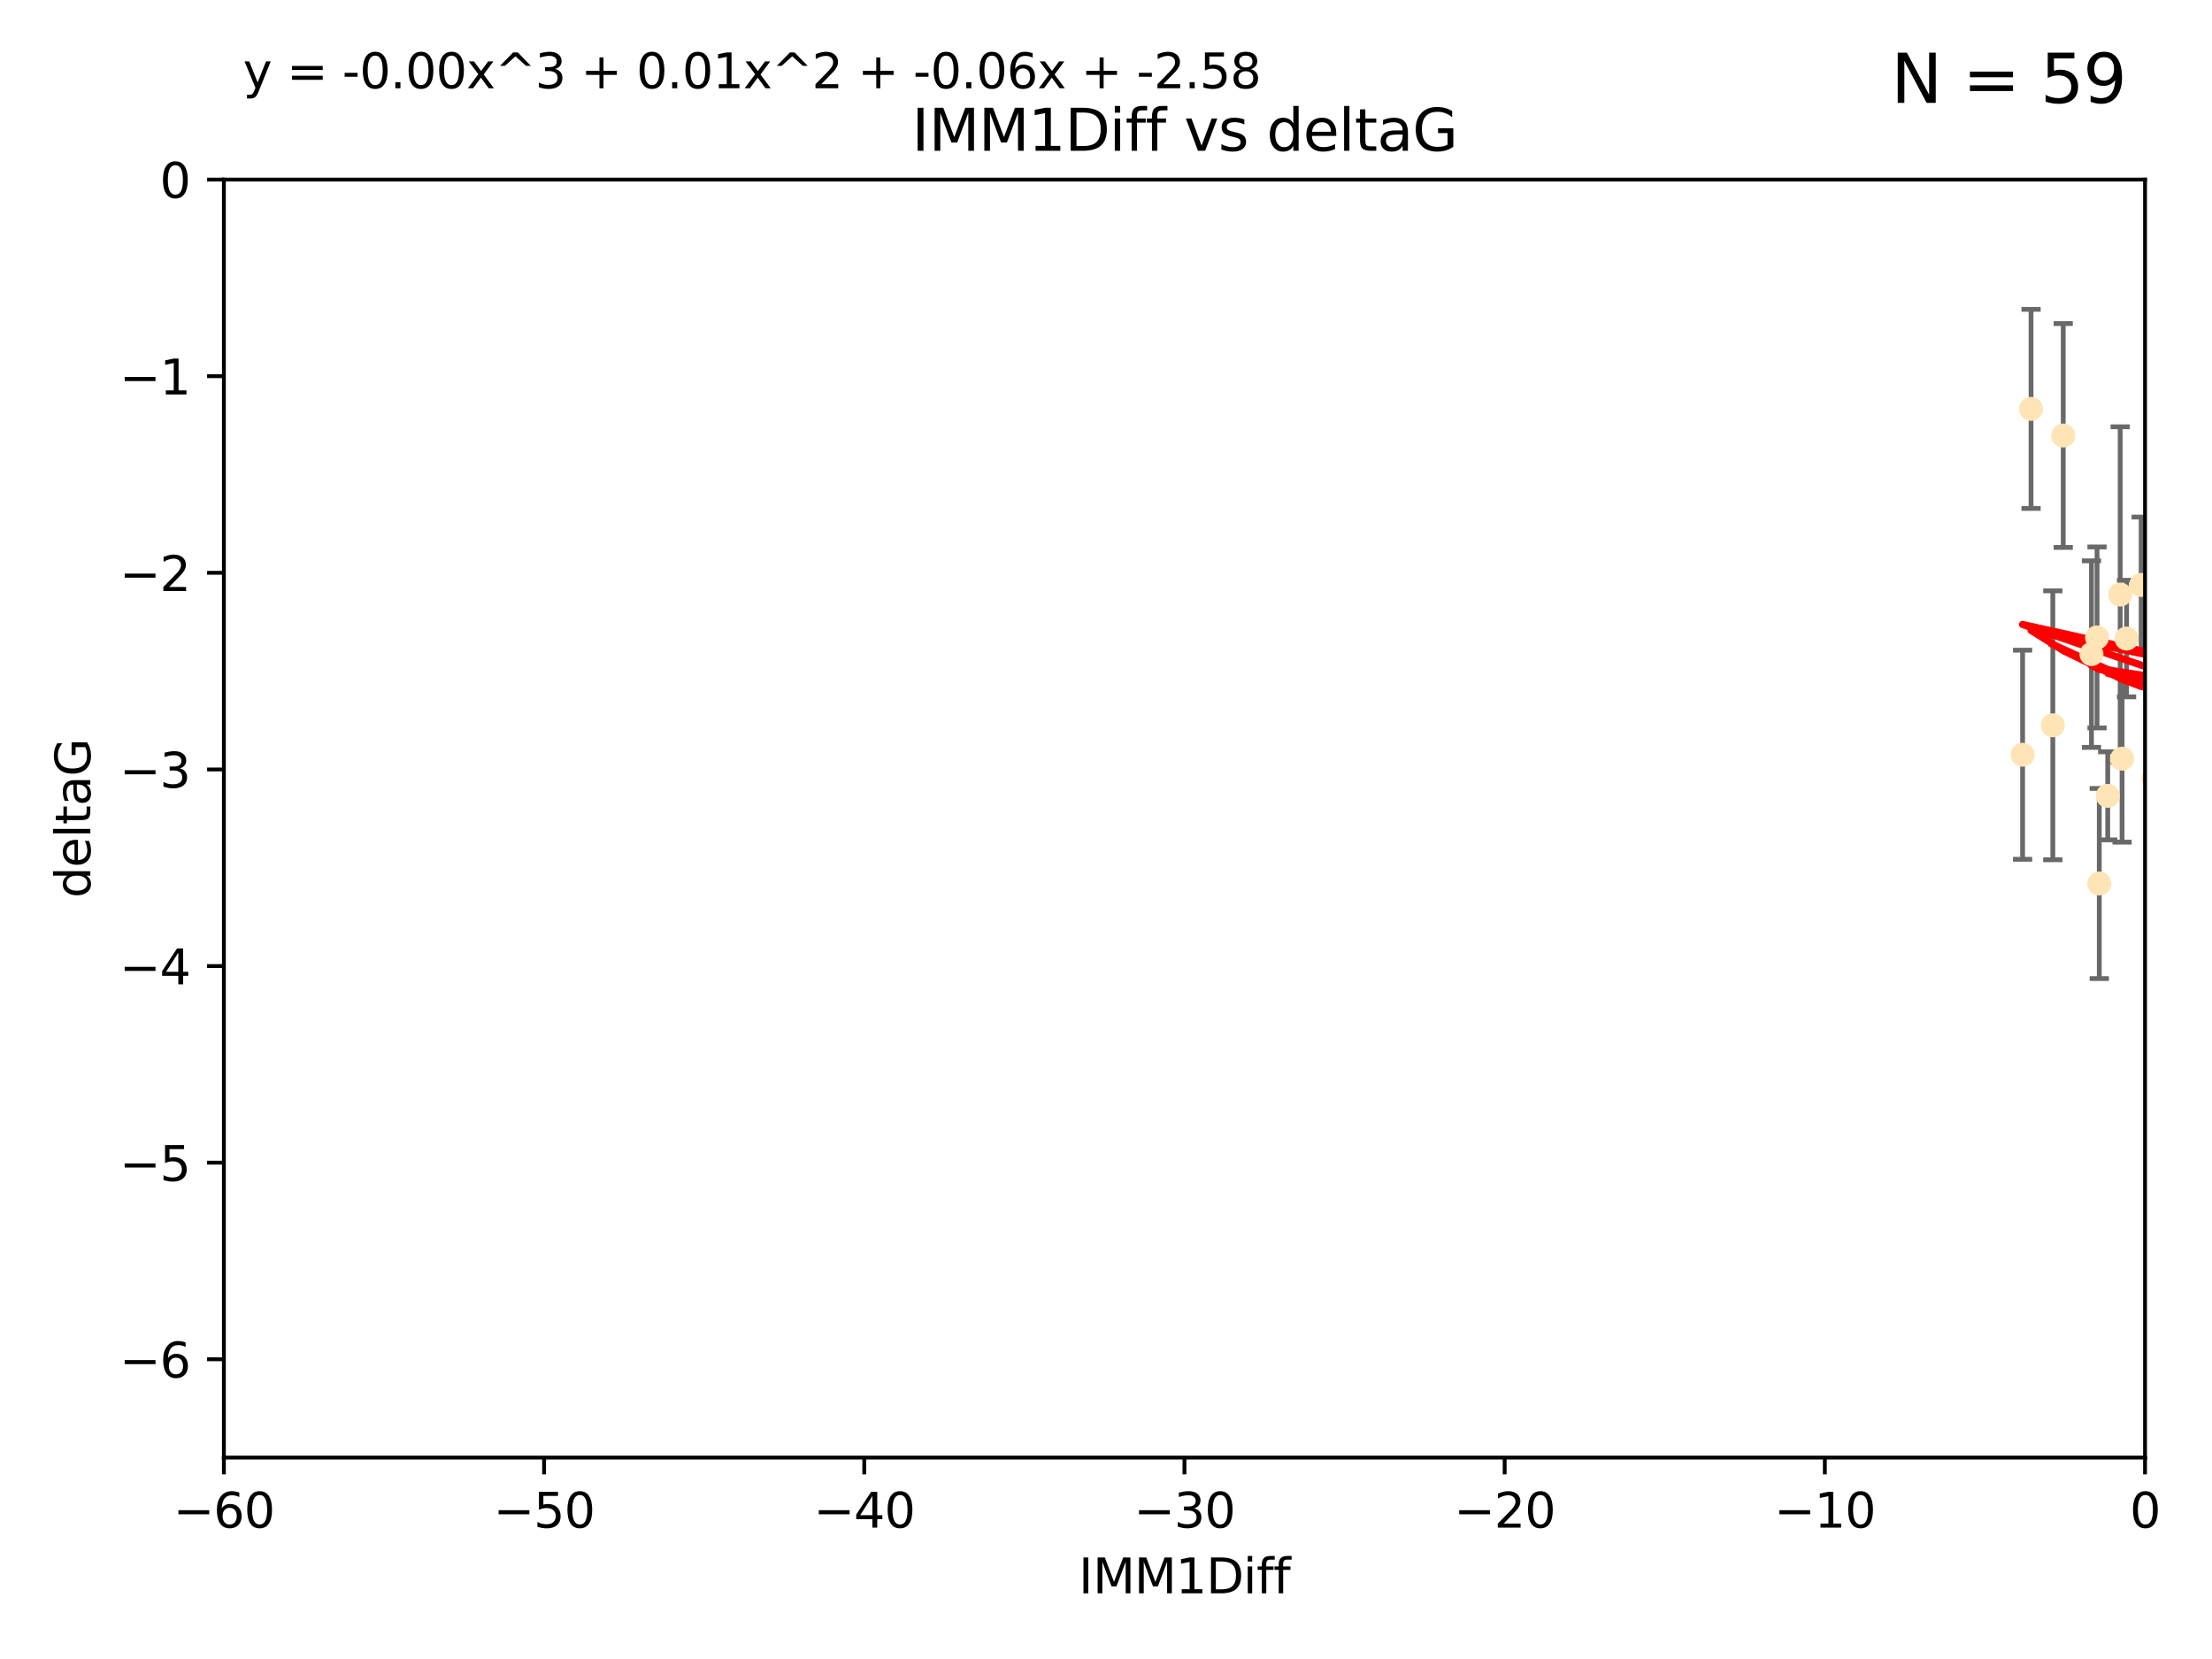 <?xml version="1.0" encoding="utf-8" standalone="no"?>
<!DOCTYPE svg PUBLIC "-//W3C//DTD SVG 1.1//EN"
  "http://www.w3.org/Graphics/SVG/1.1/DTD/svg11.dtd">
<svg xmlns:xlink="http://www.w3.org/1999/xlink" width="460.8pt" height="345.6pt" viewBox="0 0 460.8 345.6" xmlns="http://www.w3.org/2000/svg" version="1.1">
 <defs>
  <style type="text/css">*{stroke-linejoin: round; stroke-linecap: butt}</style>
 </defs>
 <g id="figure_1">
  <g id="patch_1">
   <path d="M 0 345.6 
L 460.8 345.6 
L 460.8 0 
L 0 0 
z
" style="fill: #ffffff"/>
  </g>
  <g id="axes_1">
   <g id="patch_2">
    <path d="M 46.64 303.64 
L 446.85 303.64 
L 446.85 37.411 
L 46.64 37.411 
z
" style="fill: #ffffff"/>
   </g>
   <g id="PathCollection_1">
    <defs>
     <path id="m95fdd31103" d="M 0 1.118 
C 0.297 1.118 0.581 1 0.791 0.791 
C 1 0.581 1.118 0.297 1.118 0 
C 1.118 -0.297 1 -0.581 0.791 -0.791 
C 0.581 -1 0.297 -1.118 0 -1.118 
C -0.297 -1.118 -0.581 -1 -0.791 -0.791 
C -1 -0.581 -1.118 -0.297 -1.118 0 
C -1.118 0.297 -1 0.581 -0.791 0.791 
C -0.581 1 -0.297 1.118 0 1.118 
z
" style="stroke: #ffe4b5"/>
    </defs>
    <g clip-path="url(#pd2dc579713)">
     <use xlink:href="#m95fdd31103" x="427.64" y="151.093" style="fill: #ffe4b5; stroke: #ffe4b5"/>
     <use xlink:href="#m95fdd31103" x="448.611" y="162.096" style="fill: #ffe4b5; stroke: #ffe4b5"/>
     <use xlink:href="#m95fdd31103" x="473.417" y="149.269" style="fill: #ffe4b5; stroke: #ffe4b5"/>
     <use xlink:href="#m95fdd31103" x="456.075" y="139.451" style="fill: #ffe4b5; stroke: #ffe4b5"/>
     <use xlink:href="#m95fdd31103" x="453.307" y="163.605" style="fill: #ffe4b5; stroke: #ffe4b5"/>
     <use xlink:href="#m95fdd31103" x="480.368" y="144.895" style="fill: #ffe4b5; stroke: #ffe4b5"/>
     <use xlink:href="#m95fdd31103" x="437.318" y="184.051" style="fill: #ffe4b5; stroke: #ffe4b5"/>
     <use xlink:href="#m95fdd31103" x="436.851" y="132.789" style="fill: #ffe4b5; stroke: #ffe4b5"/>
     <use xlink:href="#m95fdd31103" x="495.335" y="173.104" style="fill: #ffe4b5; stroke: #ffe4b5"/>
     <use xlink:href="#m95fdd31103" x="514.279" y="147.394" style="fill: #ffe4b5; stroke: #ffe4b5"/>
     <use xlink:href="#m95fdd31103" x="439.079" y="165.786" style="fill: #ffe4b5; stroke: #ffe4b5"/>
     <use xlink:href="#m95fdd31103" x="459.583" y="178.178" style="fill: #ffe4b5; stroke: #ffe4b5"/>
     <use xlink:href="#m95fdd31103" x="452.9" y="183.504" style="fill: #ffe4b5; stroke: #ffe4b5"/>
     <use xlink:href="#m95fdd31103" x="435.691" y="136.255" style="fill: #ffe4b5; stroke: #ffe4b5"/>
     <use xlink:href="#m95fdd31103" x="477.246" y="180.314" style="fill: #ffe4b5; stroke: #ffe4b5"/>
     <use xlink:href="#m95fdd31103" x="491.8" y="172.492" style="fill: #ffe4b5; stroke: #ffe4b5"/>
     <use xlink:href="#m95fdd31103" x="496.436" y="148.435" style="fill: #ffe4b5; stroke: #ffe4b5"/>
     <use xlink:href="#m95fdd31103" x="442.067" y="158.047" style="fill: #ffe4b5; stroke: #ffe4b5"/>
     <use xlink:href="#m95fdd31103" x="429.808" y="90.72" style="fill: #ffe4b5; stroke: #ffe4b5"/>
     <use xlink:href="#m95fdd31103" x="423.104" y="85.179" style="fill: #ffe4b5; stroke: #ffe4b5"/>
     <use xlink:href="#m95fdd31103" x="500.898" y="172.182" style="fill: #ffe4b5; stroke: #ffe4b5"/>
     <use xlink:href="#m95fdd31103" x="421.343" y="157.227" style="fill: #ffe4b5; stroke: #ffe4b5"/>
     <use xlink:href="#m95fdd31103" x="475.125" y="89.537" style="fill: #ffe4b5; stroke: #ffe4b5"/>
     <use xlink:href="#m95fdd31103" x="537.177" y="120.882" style="fill: #ffe4b5; stroke: #ffe4b5"/>
     <use xlink:href="#m95fdd31103" x="477.153" y="104.354" style="fill: #ffe4b5; stroke: #ffe4b5"/>
     <use xlink:href="#m95fdd31103" x="525.851" y="128.636" style="fill: #ffe4b5; stroke: #ffe4b5"/>
     <use xlink:href="#m95fdd31103" x="484.717" y="194.346" style="fill: #ffe4b5; stroke: #ffe4b5"/>
     <use xlink:href="#m95fdd31103" x="490.093" y="161.2" style="fill: #ffe4b5; stroke: #ffe4b5"/>
     <use xlink:href="#m95fdd31103" x="446.043" y="121.852" style="fill: #ffe4b5; stroke: #ffe4b5"/>
     <use xlink:href="#m95fdd31103" x="441.674" y="123.863" style="fill: #ffe4b5; stroke: #ffe4b5"/>
     <use xlink:href="#m95fdd31103" x="476.219" y="186.716" style="fill: #ffe4b5; stroke: #ffe4b5"/>
     <use xlink:href="#m95fdd31103" x="480.828" y="114.041" style="fill: #ffe4b5; stroke: #ffe4b5"/>
     <use xlink:href="#m95fdd31103" x="536.23" y="151.902" style="fill: #ffe4b5; stroke: #ffe4b5"/>
     <use xlink:href="#m95fdd31103" x="541.686" y="158.751" style="fill: #ffe4b5; stroke: #ffe4b5"/>
     <use xlink:href="#m95fdd31103" x="509.73" y="165.056" style="fill: #ffe4b5; stroke: #ffe4b5"/>
     <use xlink:href="#m95fdd31103" x="449.872" y="96.489" style="fill: #ffe4b5; stroke: #ffe4b5"/>
     <use xlink:href="#m95fdd31103" x="501.359" y="87.252" style="fill: #ffe4b5; stroke: #ffe4b5"/>
     <use xlink:href="#m95fdd31103" x="443.001" y="133.023" style="fill: #ffe4b5; stroke: #ffe4b5"/>
     <use xlink:href="#m95fdd31103" x="452.306" y="149.679" style="fill: #ffe4b5; stroke: #ffe4b5"/>
     <use xlink:href="#m95fdd31103" x="508.916" y="149.646" style="fill: #ffe4b5; stroke: #ffe4b5"/>
     <use xlink:href="#m95fdd31103" x="576.658" y="156.886" style="fill: #ffe4b5; stroke: #ffe4b5"/>
     <use xlink:href="#m95fdd31103" x="516.52" y="177.992" style="fill: #ffe4b5; stroke: #ffe4b5"/>
     <use xlink:href="#m95fdd31103" x="506.335" y="53.134" style="fill: #ffe4b5; stroke: #ffe4b5"/>
     <use xlink:href="#m95fdd31103" x="545.502" y="91.447" style="fill: #ffe4b5; stroke: #ffe4b5"/>
     <use xlink:href="#m95fdd31103" x="516.96" y="168.063" style="fill: #ffe4b5; stroke: #ffe4b5"/>
     <use xlink:href="#m95fdd31103" x="503.406" y="150.623" style="fill: #ffe4b5; stroke: #ffe4b5"/>
     <use xlink:href="#m95fdd31103" x="557.601" y="124.229" style="fill: #ffe4b5; stroke: #ffe4b5"/>
     <use xlink:href="#m95fdd31103" x="557.081" y="161.352" style="fill: #ffe4b5; stroke: #ffe4b5"/>
     <use xlink:href="#m95fdd31103" x="575.618" y="164.883" style="fill: #ffe4b5; stroke: #ffe4b5"/>
     <use xlink:href="#m95fdd31103" x="564.178" y="192.085" style="fill: #ffe4b5; stroke: #ffe4b5"/>
     <use xlink:href="#m95fdd31103" x="551.238" y="172.978" style="fill: #ffe4b5; stroke: #ffe4b5"/>
     <use xlink:href="#m95fdd31103" x="505.561" y="127.806" style="fill: #ffe4b5; stroke: #ffe4b5"/>
     <use xlink:href="#m95fdd31103" x="507.522" y="140.551" style="fill: #ffe4b5; stroke: #ffe4b5"/>
     <use xlink:href="#m95fdd31103" x="573.977" y="123.978" style="fill: #ffe4b5; stroke: #ffe4b5"/>
     <use xlink:href="#m95fdd31103" x="636.87" y="169.85" style="fill: #ffe4b5; stroke: #ffe4b5"/>
     <use xlink:href="#m95fdd31103" x="561.664" y="111.051" style="fill: #ffe4b5; stroke: #ffe4b5"/>
     <use xlink:href="#m95fdd31103" x="596.689" y="134.525" style="fill: #ffe4b5; stroke: #ffe4b5"/>
     <use xlink:href="#m95fdd31103" x="613.117" y="126.704" style="fill: #ffe4b5; stroke: #ffe4b5"/>
     <use xlink:href="#m95fdd31103" x="593.2" y="138.567" style="fill: #ffe4b5; stroke: #ffe4b5"/>
    </g>
   </g>
   <g id="matplotlib.axis_1">
    <g id="xtick_1">
     <g id="line2d_1">
      <defs>
       <path id="mba6ad8aa73" d="M 0 0 
L 0 3.5 
" style="stroke: #000000; stroke-width: 0.8"/>
      </defs>
      <g>
       <use xlink:href="#mba6ad8aa73" x="46.64" y="303.64" style="stroke: #000000; stroke-width: 0.8"/>
      </g>
     </g>
     <g id="text_1">
      <!-- −60 -->
      <g transform="translate(36.088 318.238)scale(0.1 -0.1)">
       <defs>
        <path id="DejaVuSans-2212" d="M 678 2272 
L 4684 2272 
L 4684 1741 
L 678 1741 
L 678 2272 
z
" transform="scale(0.016)"/>
        <path id="DejaVuSans-36" d="M 2113 2584 
Q 1688 2584 1439 2293 
Q 1191 2003 1191 1497 
Q 1191 994 1439 701 
Q 1688 409 2113 409 
Q 2538 409 2786 701 
Q 3034 994 3034 1497 
Q 3034 2003 2786 2293 
Q 2538 2584 2113 2584 
z
M 3366 4563 
L 3366 3988 
Q 3128 4100 2886 4159 
Q 2644 4219 2406 4219 
Q 1781 4219 1451 3797 
Q 1122 3375 1075 2522 
Q 1259 2794 1537 2939 
Q 1816 3084 2150 3084 
Q 2853 3084 3261 2657 
Q 3669 2231 3669 1497 
Q 3669 778 3244 343 
Q 2819 -91 2113 -91 
Q 1303 -91 875 529 
Q 447 1150 447 2328 
Q 447 3434 972 4092 
Q 1497 4750 2381 4750 
Q 2619 4750 2861 4703 
Q 3103 4656 3366 4563 
z
" transform="scale(0.016)"/>
        <path id="DejaVuSans-30" d="M 2034 4250 
Q 1547 4250 1301 3770 
Q 1056 3291 1056 2328 
Q 1056 1369 1301 889 
Q 1547 409 2034 409 
Q 2525 409 2770 889 
Q 3016 1369 3016 2328 
Q 3016 3291 2770 3770 
Q 2525 4250 2034 4250 
z
M 2034 4750 
Q 2819 4750 3233 4129 
Q 3647 3509 3647 2328 
Q 3647 1150 3233 529 
Q 2819 -91 2034 -91 
Q 1250 -91 836 529 
Q 422 1150 422 2328 
Q 422 3509 836 4129 
Q 1250 4750 2034 4750 
z
" transform="scale(0.016)"/>
       </defs>
       <use xlink:href="#DejaVuSans-2212"/>
       <use xlink:href="#DejaVuSans-36" x="83.789"/>
       <use xlink:href="#DejaVuSans-30" x="147.412"/>
      </g>
     </g>
    </g>
    <g id="xtick_2">
     <g id="line2d_2">
      <g>
       <use xlink:href="#mba6ad8aa73" x="113.342" y="303.64" style="stroke: #000000; stroke-width: 0.8"/>
      </g>
     </g>
     <g id="text_2">
      <!-- −50 -->
      <g transform="translate(102.789 318.238)scale(0.1 -0.1)">
       <defs>
        <path id="DejaVuSans-35" d="M 691 4666 
L 3169 4666 
L 3169 4134 
L 1269 4134 
L 1269 2991 
Q 1406 3038 1543 3061 
Q 1681 3084 1819 3084 
Q 2600 3084 3056 2656 
Q 3513 2228 3513 1497 
Q 3513 744 3044 326 
Q 2575 -91 1722 -91 
Q 1428 -91 1123 -41 
Q 819 9 494 109 
L 494 744 
Q 775 591 1075 516 
Q 1375 441 1709 441 
Q 2250 441 2565 725 
Q 2881 1009 2881 1497 
Q 2881 1984 2565 2268 
Q 2250 2553 1709 2553 
Q 1456 2553 1204 2497 
Q 953 2441 691 2322 
L 691 4666 
z
" transform="scale(0.016)"/>
       </defs>
       <use xlink:href="#DejaVuSans-2212"/>
       <use xlink:href="#DejaVuSans-35" x="83.789"/>
       <use xlink:href="#DejaVuSans-30" x="147.412"/>
      </g>
     </g>
    </g>
    <g id="xtick_3">
     <g id="line2d_3">
      <g>
       <use xlink:href="#mba6ad8aa73" x="180.043" y="303.64" style="stroke: #000000; stroke-width: 0.8"/>
      </g>
     </g>
     <g id="text_3">
      <!-- −40 -->
      <g transform="translate(169.491 318.238)scale(0.1 -0.1)">
       <defs>
        <path id="DejaVuSans-34" d="M 2419 4116 
L 825 1625 
L 2419 1625 
L 2419 4116 
z
M 2253 4666 
L 3047 4666 
L 3047 1625 
L 3713 1625 
L 3713 1100 
L 3047 1100 
L 3047 0 
L 2419 0 
L 2419 1100 
L 313 1100 
L 313 1709 
L 2253 4666 
z
" transform="scale(0.016)"/>
       </defs>
       <use xlink:href="#DejaVuSans-2212"/>
       <use xlink:href="#DejaVuSans-34" x="83.789"/>
       <use xlink:href="#DejaVuSans-30" x="147.412"/>
      </g>
     </g>
    </g>
    <g id="xtick_4">
     <g id="line2d_4">
      <g>
       <use xlink:href="#mba6ad8aa73" x="246.745" y="303.64" style="stroke: #000000; stroke-width: 0.8"/>
      </g>
     </g>
     <g id="text_4">
      <!-- −30 -->
      <g transform="translate(236.193 318.238)scale(0.1 -0.1)">
       <defs>
        <path id="DejaVuSans-33" d="M 2597 2516 
Q 3050 2419 3304 2112 
Q 3559 1806 3559 1356 
Q 3559 666 3084 287 
Q 2609 -91 1734 -91 
Q 1441 -91 1130 -33 
Q 819 25 488 141 
L 488 750 
Q 750 597 1062 519 
Q 1375 441 1716 441 
Q 2309 441 2620 675 
Q 2931 909 2931 1356 
Q 2931 1769 2642 2001 
Q 2353 2234 1838 2234 
L 1294 2234 
L 1294 2753 
L 1863 2753 
Q 2328 2753 2575 2939 
Q 2822 3125 2822 3475 
Q 2822 3834 2567 4026 
Q 2313 4219 1838 4219 
Q 1578 4219 1281 4162 
Q 984 4106 628 3988 
L 628 4550 
Q 988 4650 1302 4700 
Q 1616 4750 1894 4750 
Q 2613 4750 3031 4423 
Q 3450 4097 3450 3541 
Q 3450 3153 3228 2886 
Q 3006 2619 2597 2516 
z
" transform="scale(0.016)"/>
       </defs>
       <use xlink:href="#DejaVuSans-2212"/>
       <use xlink:href="#DejaVuSans-33" x="83.789"/>
       <use xlink:href="#DejaVuSans-30" x="147.412"/>
      </g>
     </g>
    </g>
    <g id="xtick_5">
     <g id="line2d_5">
      <g>
       <use xlink:href="#mba6ad8aa73" x="313.447" y="303.64" style="stroke: #000000; stroke-width: 0.8"/>
      </g>
     </g>
     <g id="text_5">
      <!-- −20 -->
      <g transform="translate(302.894 318.238)scale(0.1 -0.1)">
       <defs>
        <path id="DejaVuSans-32" d="M 1228 531 
L 3431 531 
L 3431 0 
L 469 0 
L 469 531 
Q 828 903 1448 1529 
Q 2069 2156 2228 2338 
Q 2531 2678 2651 2914 
Q 2772 3150 2772 3378 
Q 2772 3750 2511 3984 
Q 2250 4219 1831 4219 
Q 1534 4219 1204 4116 
Q 875 4013 500 3803 
L 500 4441 
Q 881 4594 1212 4672 
Q 1544 4750 1819 4750 
Q 2544 4750 2975 4387 
Q 3406 4025 3406 3419 
Q 3406 3131 3298 2873 
Q 3191 2616 2906 2266 
Q 2828 2175 2409 1742 
Q 1991 1309 1228 531 
z
" transform="scale(0.016)"/>
       </defs>
       <use xlink:href="#DejaVuSans-2212"/>
       <use xlink:href="#DejaVuSans-32" x="83.789"/>
       <use xlink:href="#DejaVuSans-30" x="147.412"/>
      </g>
     </g>
    </g>
    <g id="xtick_6">
     <g id="line2d_6">
      <g>
       <use xlink:href="#mba6ad8aa73" x="380.148" y="303.64" style="stroke: #000000; stroke-width: 0.8"/>
      </g>
     </g>
     <g id="text_6">
      <!-- −10 -->
      <g transform="translate(369.596 318.238)scale(0.1 -0.1)">
       <defs>
        <path id="DejaVuSans-31" d="M 794 531 
L 1825 531 
L 1825 4091 
L 703 3866 
L 703 4441 
L 1819 4666 
L 2450 4666 
L 2450 531 
L 3481 531 
L 3481 0 
L 794 0 
L 794 531 
z
" transform="scale(0.016)"/>
       </defs>
       <use xlink:href="#DejaVuSans-2212"/>
       <use xlink:href="#DejaVuSans-31" x="83.789"/>
       <use xlink:href="#DejaVuSans-30" x="147.412"/>
      </g>
     </g>
    </g>
    <g id="xtick_7">
     <g id="line2d_7">
      <g>
       <use xlink:href="#mba6ad8aa73" x="446.85" y="303.64" style="stroke: #000000; stroke-width: 0.8"/>
      </g>
     </g>
     <g id="text_7">
      <!-- 0 -->
      <g transform="translate(443.669 318.238)scale(0.1 -0.1)">
       <use xlink:href="#DejaVuSans-30"/>
      </g>
     </g>
    </g>
    <g id="text_8">
     <!-- IMM1Diff -->
     <g transform="translate(224.701 331.917)scale(0.1 -0.1)">
      <defs>
       <path id="DejaVuSans-49" d="M 628 4666 
L 1259 4666 
L 1259 0 
L 628 0 
L 628 4666 
z
" transform="scale(0.016)"/>
       <path id="DejaVuSans-4d" d="M 628 4666 
L 1569 4666 
L 2759 1491 
L 3956 4666 
L 4897 4666 
L 4897 0 
L 4281 0 
L 4281 4097 
L 3078 897 
L 2444 897 
L 1241 4097 
L 1241 0 
L 628 0 
L 628 4666 
z
" transform="scale(0.016)"/>
       <path id="DejaVuSans-44" d="M 1259 4147 
L 1259 519 
L 2022 519 
Q 2988 519 3436 956 
Q 3884 1394 3884 2338 
Q 3884 3275 3436 3711 
Q 2988 4147 2022 4147 
L 1259 4147 
z
M 628 4666 
L 1925 4666 
Q 3281 4666 3915 4102 
Q 4550 3538 4550 2338 
Q 4550 1131 3912 565 
Q 3275 0 1925 0 
L 628 0 
L 628 4666 
z
" transform="scale(0.016)"/>
       <path id="DejaVuSans-69" d="M 603 3500 
L 1178 3500 
L 1178 0 
L 603 0 
L 603 3500 
z
M 603 4863 
L 1178 4863 
L 1178 4134 
L 603 4134 
L 603 4863 
z
" transform="scale(0.016)"/>
       <path id="DejaVuSans-66" d="M 2375 4863 
L 2375 4384 
L 1825 4384 
Q 1516 4384 1395 4259 
Q 1275 4134 1275 3809 
L 1275 3500 
L 2222 3500 
L 2222 3053 
L 1275 3053 
L 1275 0 
L 697 0 
L 697 3053 
L 147 3053 
L 147 3500 
L 697 3500 
L 697 3744 
Q 697 4328 969 4595 
Q 1241 4863 1831 4863 
L 2375 4863 
z
" transform="scale(0.016)"/>
      </defs>
      <use xlink:href="#DejaVuSans-49"/>
      <use xlink:href="#DejaVuSans-4d" x="29.492"/>
      <use xlink:href="#DejaVuSans-4d" x="115.771"/>
      <use xlink:href="#DejaVuSans-31" x="202.051"/>
      <use xlink:href="#DejaVuSans-44" x="265.674"/>
      <use xlink:href="#DejaVuSans-69" x="342.676"/>
      <use xlink:href="#DejaVuSans-66" x="370.459"/>
      <use xlink:href="#DejaVuSans-66" x="405.664"/>
     </g>
    </g>
   </g>
   <g id="matplotlib.axis_2">
    <g id="ytick_1">
     <g id="line2d_8">
      <defs>
       <path id="ma119f89092" d="M 0 0 
L -3.5 0 
" style="stroke: #000000; stroke-width: 0.8"/>
      </defs>
      <g>
       <use xlink:href="#ma119f89092" x="46.64" y="283.161" style="stroke: #000000; stroke-width: 0.8"/>
      </g>
     </g>
     <g id="text_9">
      <!-- −6 -->
      <g transform="translate(24.898 286.96)scale(0.1 -0.1)">
       <use xlink:href="#DejaVuSans-2212"/>
       <use xlink:href="#DejaVuSans-36" x="83.789"/>
      </g>
     </g>
    </g>
    <g id="ytick_2">
     <g id="line2d_9">
      <g>
       <use xlink:href="#ma119f89092" x="46.64" y="242.203" style="stroke: #000000; stroke-width: 0.8"/>
      </g>
     </g>
     <g id="text_10">
      <!-- −5 -->
      <g transform="translate(24.898 246.002)scale(0.1 -0.1)">
       <use xlink:href="#DejaVuSans-2212"/>
       <use xlink:href="#DejaVuSans-35" x="83.789"/>
      </g>
     </g>
    </g>
    <g id="ytick_3">
     <g id="line2d_10">
      <g>
       <use xlink:href="#ma119f89092" x="46.64" y="201.244" style="stroke: #000000; stroke-width: 0.8"/>
      </g>
     </g>
     <g id="text_11">
      <!-- −4 -->
      <g transform="translate(24.898 205.044)scale(0.1 -0.1)">
       <use xlink:href="#DejaVuSans-2212"/>
       <use xlink:href="#DejaVuSans-34" x="83.789"/>
      </g>
     </g>
    </g>
    <g id="ytick_4">
     <g id="line2d_11">
      <g>
       <use xlink:href="#ma119f89092" x="46.64" y="160.286" style="stroke: #000000; stroke-width: 0.8"/>
      </g>
     </g>
     <g id="text_12">
      <!-- −3 -->
      <g transform="translate(24.898 164.085)scale(0.1 -0.1)">
       <use xlink:href="#DejaVuSans-2212"/>
       <use xlink:href="#DejaVuSans-33" x="83.789"/>
      </g>
     </g>
    </g>
    <g id="ytick_5">
     <g id="line2d_12">
      <g>
       <use xlink:href="#ma119f89092" x="46.64" y="119.328" style="stroke: #000000; stroke-width: 0.8"/>
      </g>
     </g>
     <g id="text_13">
      <!-- −2 -->
      <g transform="translate(24.898 123.127)scale(0.1 -0.1)">
       <use xlink:href="#DejaVuSans-2212"/>
       <use xlink:href="#DejaVuSans-32" x="83.789"/>
      </g>
     </g>
    </g>
    <g id="ytick_6">
     <g id="line2d_13">
      <g>
       <use xlink:href="#ma119f89092" x="46.64" y="78.369" style="stroke: #000000; stroke-width: 0.8"/>
      </g>
     </g>
     <g id="text_14">
      <!-- −1 -->
      <g transform="translate(24.898 82.169)scale(0.1 -0.1)">
       <use xlink:href="#DejaVuSans-2212"/>
       <use xlink:href="#DejaVuSans-31" x="83.789"/>
      </g>
     </g>
    </g>
    <g id="ytick_7">
     <g id="line2d_14">
      <g>
       <use xlink:href="#ma119f89092" x="46.64" y="37.411" style="stroke: #000000; stroke-width: 0.8"/>
      </g>
     </g>
     <g id="text_15">
      <!-- 0 -->
      <g transform="translate(33.278 41.21)scale(0.1 -0.1)">
       <use xlink:href="#DejaVuSans-30"/>
      </g>
     </g>
    </g>
    <g id="text_16">
     <!-- deltaG -->
     <g transform="translate(18.818 187.064)rotate(-90)scale(0.1 -0.1)">
      <defs>
       <path id="DejaVuSans-64" d="M 2906 2969 
L 2906 4863 
L 3481 4863 
L 3481 0 
L 2906 0 
L 2906 525 
Q 2725 213 2448 61 
Q 2172 -91 1784 -91 
Q 1150 -91 751 415 
Q 353 922 353 1747 
Q 353 2572 751 3078 
Q 1150 3584 1784 3584 
Q 2172 3584 2448 3432 
Q 2725 3281 2906 2969 
z
M 947 1747 
Q 947 1113 1208 752 
Q 1469 391 1925 391 
Q 2381 391 2643 752 
Q 2906 1113 2906 1747 
Q 2906 2381 2643 2742 
Q 2381 3103 1925 3103 
Q 1469 3103 1208 2742 
Q 947 2381 947 1747 
z
" transform="scale(0.016)"/>
       <path id="DejaVuSans-65" d="M 3597 1894 
L 3597 1613 
L 953 1613 
Q 991 1019 1311 708 
Q 1631 397 2203 397 
Q 2534 397 2845 478 
Q 3156 559 3463 722 
L 3463 178 
Q 3153 47 2828 -22 
Q 2503 -91 2169 -91 
Q 1331 -91 842 396 
Q 353 884 353 1716 
Q 353 2575 817 3079 
Q 1281 3584 2069 3584 
Q 2775 3584 3186 3129 
Q 3597 2675 3597 1894 
z
M 3022 2063 
Q 3016 2534 2758 2815 
Q 2500 3097 2075 3097 
Q 1594 3097 1305 2825 
Q 1016 2553 972 2059 
L 3022 2063 
z
" transform="scale(0.016)"/>
       <path id="DejaVuSans-6c" d="M 603 4863 
L 1178 4863 
L 1178 0 
L 603 0 
L 603 4863 
z
" transform="scale(0.016)"/>
       <path id="DejaVuSans-74" d="M 1172 4494 
L 1172 3500 
L 2356 3500 
L 2356 3053 
L 1172 3053 
L 1172 1153 
Q 1172 725 1289 603 
Q 1406 481 1766 481 
L 2356 481 
L 2356 0 
L 1766 0 
Q 1100 0 847 248 
Q 594 497 594 1153 
L 594 3053 
L 172 3053 
L 172 3500 
L 594 3500 
L 594 4494 
L 1172 4494 
z
" transform="scale(0.016)"/>
       <path id="DejaVuSans-61" d="M 2194 1759 
Q 1497 1759 1228 1600 
Q 959 1441 959 1056 
Q 959 750 1161 570 
Q 1363 391 1709 391 
Q 2188 391 2477 730 
Q 2766 1069 2766 1631 
L 2766 1759 
L 2194 1759 
z
M 3341 1997 
L 3341 0 
L 2766 0 
L 2766 531 
Q 2569 213 2275 61 
Q 1981 -91 1556 -91 
Q 1019 -91 701 211 
Q 384 513 384 1019 
Q 384 1609 779 1909 
Q 1175 2209 1959 2209 
L 2766 2209 
L 2766 2266 
Q 2766 2663 2505 2880 
Q 2244 3097 1772 3097 
Q 1472 3097 1187 3025 
Q 903 2953 641 2809 
L 641 3341 
Q 956 3463 1253 3523 
Q 1550 3584 1831 3584 
Q 2591 3584 2966 3190 
Q 3341 2797 3341 1997 
z
" transform="scale(0.016)"/>
       <path id="DejaVuSans-47" d="M 3809 666 
L 3809 1919 
L 2778 1919 
L 2778 2438 
L 4434 2438 
L 4434 434 
Q 4069 175 3628 42 
Q 3188 -91 2688 -91 
Q 1594 -91 976 548 
Q 359 1188 359 2328 
Q 359 3472 976 4111 
Q 1594 4750 2688 4750 
Q 3144 4750 3555 4637 
Q 3966 4525 4313 4306 
L 4313 3634 
Q 3963 3931 3569 4081 
Q 3175 4231 2741 4231 
Q 1884 4231 1454 3753 
Q 1025 3275 1025 2328 
Q 1025 1384 1454 906 
Q 1884 428 2741 428 
Q 3075 428 3337 486 
Q 3600 544 3809 666 
z
" transform="scale(0.016)"/>
      </defs>
      <use xlink:href="#DejaVuSans-64"/>
      <use xlink:href="#DejaVuSans-65" x="63.477"/>
      <use xlink:href="#DejaVuSans-6c" x="125"/>
      <use xlink:href="#DejaVuSans-74" x="152.783"/>
      <use xlink:href="#DejaVuSans-61" x="191.992"/>
      <use xlink:href="#DejaVuSans-47" x="253.271"/>
     </g>
    </g>
   </g>
   <g id="LineCollection_1">
    <path d="M 427.64 179.105 
L 427.64 123.081 
" clip-path="url(#pd2dc579713)" style="fill: none; stroke: #696969"/>
    <path d="M 448.611 173.975 
L 448.611 150.217 
" clip-path="url(#pd2dc579713)" style="fill: none; stroke: #696969"/>
    <path clip-path="url(#pd2dc579713)" style="fill: none; stroke: #696969"/>
    <path d="M 456.075 156.37 
L 456.075 122.532 
" clip-path="url(#pd2dc579713)" style="fill: none; stroke: #696969"/>
    <path d="M 453.307 187.546 
L 453.307 139.663 
" clip-path="url(#pd2dc579713)" style="fill: none; stroke: #696969"/>
    <path clip-path="url(#pd2dc579713)" style="fill: none; stroke: #696969"/>
    <path d="M 437.318 203.851 
L 437.318 164.251 
" clip-path="url(#pd2dc579713)" style="fill: none; stroke: #696969"/>
    <path d="M 436.851 151.638 
L 436.851 113.941 
" clip-path="url(#pd2dc579713)" style="fill: none; stroke: #696969"/>
    <path clip-path="url(#pd2dc579713)" style="fill: none; stroke: #696969"/>
    <path clip-path="url(#pd2dc579713)" style="fill: none; stroke: #696969"/>
    <path d="M 439.079 174.963 
L 439.079 156.61 
" clip-path="url(#pd2dc579713)" style="fill: none; stroke: #696969"/>
    <path d="M 459.583 198.113 
L 459.583 158.243 
" clip-path="url(#pd2dc579713)" style="fill: none; stroke: #696969"/>
    <path d="M 452.9 205.282 
L 452.9 161.726 
" clip-path="url(#pd2dc579713)" style="fill: none; stroke: #696969"/>
    <path d="M 435.691 155.687 
L 435.691 116.824 
" clip-path="url(#pd2dc579713)" style="fill: none; stroke: #696969"/>
    <path clip-path="url(#pd2dc579713)" style="fill: none; stroke: #696969"/>
    <path clip-path="url(#pd2dc579713)" style="fill: none; stroke: #696969"/>
    <path clip-path="url(#pd2dc579713)" style="fill: none; stroke: #696969"/>
    <path d="M 442.067 175.437 
L 442.067 140.656 
" clip-path="url(#pd2dc579713)" style="fill: none; stroke: #696969"/>
    <path d="M 429.808 114.035 
L 429.808 67.406 
" clip-path="url(#pd2dc579713)" style="fill: none; stroke: #696969"/>
    <path d="M 423.104 105.914 
L 423.104 64.444 
" clip-path="url(#pd2dc579713)" style="fill: none; stroke: #696969"/>
    <path clip-path="url(#pd2dc579713)" style="fill: none; stroke: #696969"/>
    <path d="M 421.343 179.006 
L 421.343 135.448 
" clip-path="url(#pd2dc579713)" style="fill: none; stroke: #696969"/>
    <path clip-path="url(#pd2dc579713)" style="fill: none; stroke: #696969"/>
    <path clip-path="url(#pd2dc579713)" style="fill: none; stroke: #696969"/>
    <path clip-path="url(#pd2dc579713)" style="fill: none; stroke: #696969"/>
    <path clip-path="url(#pd2dc579713)" style="fill: none; stroke: #696969"/>
    <path clip-path="url(#pd2dc579713)" style="fill: none; stroke: #696969"/>
    <path clip-path="url(#pd2dc579713)" style="fill: none; stroke: #696969"/>
    <path d="M 446.043 135.998 
L 446.043 107.707 
" clip-path="url(#pd2dc579713)" style="fill: none; stroke: #696969"/>
    <path d="M 441.674 158.819 
L 441.674 88.907 
" clip-path="url(#pd2dc579713)" style="fill: none; stroke: #696969"/>
    <path clip-path="url(#pd2dc579713)" style="fill: none; stroke: #696969"/>
    <path clip-path="url(#pd2dc579713)" style="fill: none; stroke: #696969"/>
    <path clip-path="url(#pd2dc579713)" style="fill: none; stroke: #696969"/>
    <path clip-path="url(#pd2dc579713)" style="fill: none; stroke: #696969"/>
    <path clip-path="url(#pd2dc579713)" style="fill: none; stroke: #696969"/>
    <path d="M 449.872 115.182 
L 449.872 77.796 
" clip-path="url(#pd2dc579713)" style="fill: none; stroke: #696969"/>
    <path clip-path="url(#pd2dc579713)" style="fill: none; stroke: #696969"/>
    <path d="M 443.001 145.163 
L 443.001 120.882 
" clip-path="url(#pd2dc579713)" style="fill: none; stroke: #696969"/>
    <path d="M 452.306 189.845 
L 452.306 109.513 
" clip-path="url(#pd2dc579713)" style="fill: none; stroke: #696969"/>
    <path clip-path="url(#pd2dc579713)" style="fill: none; stroke: #696969"/>
    <path clip-path="url(#pd2dc579713)" style="fill: none; stroke: #696969"/>
    <path clip-path="url(#pd2dc579713)" style="fill: none; stroke: #696969"/>
    <path clip-path="url(#pd2dc579713)" style="fill: none; stroke: #696969"/>
    <path clip-path="url(#pd2dc579713)" style="fill: none; stroke: #696969"/>
    <path clip-path="url(#pd2dc579713)" style="fill: none; stroke: #696969"/>
    <path clip-path="url(#pd2dc579713)" style="fill: none; stroke: #696969"/>
    <path clip-path="url(#pd2dc579713)" style="fill: none; stroke: #696969"/>
    <path clip-path="url(#pd2dc579713)" style="fill: none; stroke: #696969"/>
    <path clip-path="url(#pd2dc579713)" style="fill: none; stroke: #696969"/>
    <path clip-path="url(#pd2dc579713)" style="fill: none; stroke: #696969"/>
    <path clip-path="url(#pd2dc579713)" style="fill: none; stroke: #696969"/>
    <path clip-path="url(#pd2dc579713)" style="fill: none; stroke: #696969"/>
    <path clip-path="url(#pd2dc579713)" style="fill: none; stroke: #696969"/>
    <path clip-path="url(#pd2dc579713)" style="fill: none; stroke: #696969"/>
    <path clip-path="url(#pd2dc579713)" style="fill: none; stroke: #696969"/>
    <path clip-path="url(#pd2dc579713)" style="fill: none; stroke: #696969"/>
    <path clip-path="url(#pd2dc579713)" style="fill: none; stroke: #696969"/>
    <path clip-path="url(#pd2dc579713)" style="fill: none; stroke: #696969"/>
    <path clip-path="url(#pd2dc579713)" style="fill: none; stroke: #696969"/>
   </g>
   <g id="line2d_15">
    <defs>
     <path id="mb6bd6d3a5d" d="M 2 0 
L -2 -0 
" style="stroke: #696969"/>
    </defs>
    <g clip-path="url(#pd2dc579713)">
     <use xlink:href="#mb6bd6d3a5d" x="427.64" y="179.105" style="fill: #696969; stroke: #696969"/>
     <use xlink:href="#mb6bd6d3a5d" x="448.611" y="173.975" style="fill: #696969; stroke: #696969"/>
     <use xlink:href="#mb6bd6d3a5d" x="473.417" y="160.097" style="fill: #696969; stroke: #696969"/>
     <use xlink:href="#mb6bd6d3a5d" x="456.075" y="156.37" style="fill: #696969; stroke: #696969"/>
     <use xlink:href="#mb6bd6d3a5d" x="453.307" y="187.546" style="fill: #696969; stroke: #696969"/>
     <use xlink:href="#mb6bd6d3a5d" x="480.368" y="180.004" style="fill: #696969; stroke: #696969"/>
     <use xlink:href="#mb6bd6d3a5d" x="437.318" y="203.851" style="fill: #696969; stroke: #696969"/>
     <use xlink:href="#mb6bd6d3a5d" x="436.851" y="151.638" style="fill: #696969; stroke: #696969"/>
     <use xlink:href="#mb6bd6d3a5d" x="495.335" y="197.203" style="fill: #696969; stroke: #696969"/>
     <use xlink:href="#mb6bd6d3a5d" x="514.279" y="177.412" style="fill: #696969; stroke: #696969"/>
     <use xlink:href="#mb6bd6d3a5d" x="439.079" y="174.963" style="fill: #696969; stroke: #696969"/>
     <use xlink:href="#mb6bd6d3a5d" x="459.583" y="198.113" style="fill: #696969; stroke: #696969"/>
     <use xlink:href="#mb6bd6d3a5d" x="452.9" y="205.282" style="fill: #696969; stroke: #696969"/>
     <use xlink:href="#mb6bd6d3a5d" x="435.691" y="155.687" style="fill: #696969; stroke: #696969"/>
     <use xlink:href="#mb6bd6d3a5d" x="477.246" y="196.167" style="fill: #696969; stroke: #696969"/>
     <use xlink:href="#mb6bd6d3a5d" x="491.8" y="185.723" style="fill: #696969; stroke: #696969"/>
     <use xlink:href="#mb6bd6d3a5d" x="496.436" y="179.044" style="fill: #696969; stroke: #696969"/>
     <use xlink:href="#mb6bd6d3a5d" x="442.067" y="175.437" style="fill: #696969; stroke: #696969"/>
     <use xlink:href="#mb6bd6d3a5d" x="429.808" y="114.035" style="fill: #696969; stroke: #696969"/>
     <use xlink:href="#mb6bd6d3a5d" x="423.104" y="105.914" style="fill: #696969; stroke: #696969"/>
     <use xlink:href="#mb6bd6d3a5d" x="500.898" y="203.694" style="fill: #696969; stroke: #696969"/>
     <use xlink:href="#mb6bd6d3a5d" x="421.343" y="179.006" style="fill: #696969; stroke: #696969"/>
     <use xlink:href="#mb6bd6d3a5d" x="475.125" y="113.015" style="fill: #696969; stroke: #696969"/>
     <use xlink:href="#mb6bd6d3a5d" x="537.177" y="139.361" style="fill: #696969; stroke: #696969"/>
     <use xlink:href="#mb6bd6d3a5d" x="477.153" y="124.515" style="fill: #696969; stroke: #696969"/>
     <use xlink:href="#mb6bd6d3a5d" x="525.851" y="138.659" style="fill: #696969; stroke: #696969"/>
     <use xlink:href="#mb6bd6d3a5d" x="484.717" y="207.499" style="fill: #696969; stroke: #696969"/>
     <use xlink:href="#mb6bd6d3a5d" x="490.093" y="194.662" style="fill: #696969; stroke: #696969"/>
     <use xlink:href="#mb6bd6d3a5d" x="446.043" y="135.998" style="fill: #696969; stroke: #696969"/>
     <use xlink:href="#mb6bd6d3a5d" x="441.674" y="158.819" style="fill: #696969; stroke: #696969"/>
     <use xlink:href="#mb6bd6d3a5d" x="476.219" y="199.481" style="fill: #696969; stroke: #696969"/>
     <use xlink:href="#mb6bd6d3a5d" x="480.828" y="132.953" style="fill: #696969; stroke: #696969"/>
     <use xlink:href="#mb6bd6d3a5d" x="536.23" y="167.606" style="fill: #696969; stroke: #696969"/>
     <use xlink:href="#mb6bd6d3a5d" x="541.686" y="187.971" style="fill: #696969; stroke: #696969"/>
     <use xlink:href="#mb6bd6d3a5d" x="509.73" y="202.384" style="fill: #696969; stroke: #696969"/>
     <use xlink:href="#mb6bd6d3a5d" x="449.872" y="115.182" style="fill: #696969; stroke: #696969"/>
     <use xlink:href="#mb6bd6d3a5d" x="501.359" y="100.399" style="fill: #696969; stroke: #696969"/>
     <use xlink:href="#mb6bd6d3a5d" x="443.001" y="145.163" style="fill: #696969; stroke: #696969"/>
     <use xlink:href="#mb6bd6d3a5d" x="452.306" y="189.845" style="fill: #696969; stroke: #696969"/>
     <use xlink:href="#mb6bd6d3a5d" x="508.916" y="172.51" style="fill: #696969; stroke: #696969"/>
     <use xlink:href="#mb6bd6d3a5d" x="576.658" y="194.992" style="fill: #696969; stroke: #696969"/>
     <use xlink:href="#mb6bd6d3a5d" x="516.52" y="205.474" style="fill: #696969; stroke: #696969"/>
     <use xlink:href="#mb6bd6d3a5d" x="506.335" y="57.546" style="fill: #696969; stroke: #696969"/>
     <use xlink:href="#mb6bd6d3a5d" x="545.502" y="103.738" style="fill: #696969; stroke: #696969"/>
     <use xlink:href="#mb6bd6d3a5d" x="516.96" y="193.209" style="fill: #696969; stroke: #696969"/>
     <use xlink:href="#mb6bd6d3a5d" x="503.406" y="172.423" style="fill: #696969; stroke: #696969"/>
     <use xlink:href="#mb6bd6d3a5d" x="557.601" y="151.347" style="fill: #696969; stroke: #696969"/>
     <use xlink:href="#mb6bd6d3a5d" x="557.081" y="193.142" style="fill: #696969; stroke: #696969"/>
     <use xlink:href="#mb6bd6d3a5d" x="575.618" y="185.689" style="fill: #696969; stroke: #696969"/>
     <use xlink:href="#mb6bd6d3a5d" x="564.178" y="218.466" style="fill: #696969; stroke: #696969"/>
     <use xlink:href="#mb6bd6d3a5d" x="551.238" y="198" style="fill: #696969; stroke: #696969"/>
     <use xlink:href="#mb6bd6d3a5d" x="505.561" y="143.888" style="fill: #696969; stroke: #696969"/>
     <use xlink:href="#mb6bd6d3a5d" x="507.522" y="162.593" style="fill: #696969; stroke: #696969"/>
     <use xlink:href="#mb6bd6d3a5d" x="573.977" y="132.466" style="fill: #696969; stroke: #696969"/>
     <use xlink:href="#mb6bd6d3a5d" x="636.87" y="197.329" style="fill: #696969; stroke: #696969"/>
     <use xlink:href="#mb6bd6d3a5d" x="561.664" y="144.248" style="fill: #696969; stroke: #696969"/>
     <use xlink:href="#mb6bd6d3a5d" x="596.689" y="166.354" style="fill: #696969; stroke: #696969"/>
     <use xlink:href="#mb6bd6d3a5d" x="613.117" y="156.131" style="fill: #696969; stroke: #696969"/>
     <use xlink:href="#mb6bd6d3a5d" x="593.2" y="170.623" style="fill: #696969; stroke: #696969"/>
    </g>
   </g>
   <g id="line2d_16">
    <g clip-path="url(#pd2dc579713)">
     <use xlink:href="#mb6bd6d3a5d" x="427.64" y="123.081" style="fill: #696969; stroke: #696969"/>
     <use xlink:href="#mb6bd6d3a5d" x="448.611" y="150.217" style="fill: #696969; stroke: #696969"/>
     <use xlink:href="#mb6bd6d3a5d" x="473.417" y="138.441" style="fill: #696969; stroke: #696969"/>
     <use xlink:href="#mb6bd6d3a5d" x="456.075" y="122.532" style="fill: #696969; stroke: #696969"/>
     <use xlink:href="#mb6bd6d3a5d" x="453.307" y="139.663" style="fill: #696969; stroke: #696969"/>
     <use xlink:href="#mb6bd6d3a5d" x="480.368" y="109.787" style="fill: #696969; stroke: #696969"/>
     <use xlink:href="#mb6bd6d3a5d" x="437.318" y="164.251" style="fill: #696969; stroke: #696969"/>
     <use xlink:href="#mb6bd6d3a5d" x="436.851" y="113.941" style="fill: #696969; stroke: #696969"/>
     <use xlink:href="#mb6bd6d3a5d" x="495.335" y="149.004" style="fill: #696969; stroke: #696969"/>
     <use xlink:href="#mb6bd6d3a5d" x="514.279" y="117.375" style="fill: #696969; stroke: #696969"/>
     <use xlink:href="#mb6bd6d3a5d" x="439.079" y="156.61" style="fill: #696969; stroke: #696969"/>
     <use xlink:href="#mb6bd6d3a5d" x="459.583" y="158.243" style="fill: #696969; stroke: #696969"/>
     <use xlink:href="#mb6bd6d3a5d" x="452.9" y="161.726" style="fill: #696969; stroke: #696969"/>
     <use xlink:href="#mb6bd6d3a5d" x="435.691" y="116.824" style="fill: #696969; stroke: #696969"/>
     <use xlink:href="#mb6bd6d3a5d" x="477.246" y="164.461" style="fill: #696969; stroke: #696969"/>
     <use xlink:href="#mb6bd6d3a5d" x="491.8" y="159.262" style="fill: #696969; stroke: #696969"/>
     <use xlink:href="#mb6bd6d3a5d" x="496.436" y="117.826" style="fill: #696969; stroke: #696969"/>
     <use xlink:href="#mb6bd6d3a5d" x="442.067" y="140.656" style="fill: #696969; stroke: #696969"/>
     <use xlink:href="#mb6bd6d3a5d" x="429.808" y="67.406" style="fill: #696969; stroke: #696969"/>
     <use xlink:href="#mb6bd6d3a5d" x="423.104" y="64.444" style="fill: #696969; stroke: #696969"/>
     <use xlink:href="#mb6bd6d3a5d" x="500.898" y="140.669" style="fill: #696969; stroke: #696969"/>
     <use xlink:href="#mb6bd6d3a5d" x="421.343" y="135.448" style="fill: #696969; stroke: #696969"/>
     <use xlink:href="#mb6bd6d3a5d" x="475.125" y="66.058" style="fill: #696969; stroke: #696969"/>
     <use xlink:href="#mb6bd6d3a5d" x="537.177" y="102.403" style="fill: #696969; stroke: #696969"/>
     <use xlink:href="#mb6bd6d3a5d" x="477.153" y="84.193" style="fill: #696969; stroke: #696969"/>
     <use xlink:href="#mb6bd6d3a5d" x="525.851" y="118.614" style="fill: #696969; stroke: #696969"/>
     <use xlink:href="#mb6bd6d3a5d" x="484.717" y="181.192" style="fill: #696969; stroke: #696969"/>
     <use xlink:href="#mb6bd6d3a5d" x="490.093" y="127.738" style="fill: #696969; stroke: #696969"/>
     <use xlink:href="#mb6bd6d3a5d" x="446.043" y="107.707" style="fill: #696969; stroke: #696969"/>
     <use xlink:href="#mb6bd6d3a5d" x="441.674" y="88.907" style="fill: #696969; stroke: #696969"/>
     <use xlink:href="#mb6bd6d3a5d" x="476.219" y="173.951" style="fill: #696969; stroke: #696969"/>
     <use xlink:href="#mb6bd6d3a5d" x="480.828" y="95.128" style="fill: #696969; stroke: #696969"/>
     <use xlink:href="#mb6bd6d3a5d" x="536.23" y="136.199" style="fill: #696969; stroke: #696969"/>
     <use xlink:href="#mb6bd6d3a5d" x="541.686" y="129.531" style="fill: #696969; stroke: #696969"/>
     <use xlink:href="#mb6bd6d3a5d" x="509.73" y="127.728" style="fill: #696969; stroke: #696969"/>
     <use xlink:href="#mb6bd6d3a5d" x="449.872" y="77.796" style="fill: #696969; stroke: #696969"/>
     <use xlink:href="#mb6bd6d3a5d" x="501.359" y="74.106" style="fill: #696969; stroke: #696969"/>
     <use xlink:href="#mb6bd6d3a5d" x="443.001" y="120.882" style="fill: #696969; stroke: #696969"/>
     <use xlink:href="#mb6bd6d3a5d" x="452.306" y="109.513" style="fill: #696969; stroke: #696969"/>
     <use xlink:href="#mb6bd6d3a5d" x="508.916" y="126.782" style="fill: #696969; stroke: #696969"/>
     <use xlink:href="#mb6bd6d3a5d" x="576.658" y="118.78" style="fill: #696969; stroke: #696969"/>
     <use xlink:href="#mb6bd6d3a5d" x="516.52" y="150.51" style="fill: #696969; stroke: #696969"/>
     <use xlink:href="#mb6bd6d3a5d" x="506.335" y="48.723" style="fill: #696969; stroke: #696969"/>
     <use xlink:href="#mb6bd6d3a5d" x="545.502" y="79.157" style="fill: #696969; stroke: #696969"/>
     <use xlink:href="#mb6bd6d3a5d" x="516.96" y="142.916" style="fill: #696969; stroke: #696969"/>
     <use xlink:href="#mb6bd6d3a5d" x="503.406" y="128.822" style="fill: #696969; stroke: #696969"/>
     <use xlink:href="#mb6bd6d3a5d" x="557.601" y="97.112" style="fill: #696969; stroke: #696969"/>
     <use xlink:href="#mb6bd6d3a5d" x="557.081" y="129.562" style="fill: #696969; stroke: #696969"/>
     <use xlink:href="#mb6bd6d3a5d" x="575.618" y="144.076" style="fill: #696969; stroke: #696969"/>
     <use xlink:href="#mb6bd6d3a5d" x="564.178" y="165.704" style="fill: #696969; stroke: #696969"/>
     <use xlink:href="#mb6bd6d3a5d" x="551.238" y="147.956" style="fill: #696969; stroke: #696969"/>
     <use xlink:href="#mb6bd6d3a5d" x="505.561" y="111.724" style="fill: #696969; stroke: #696969"/>
     <use xlink:href="#mb6bd6d3a5d" x="507.522" y="118.509" style="fill: #696969; stroke: #696969"/>
     <use xlink:href="#mb6bd6d3a5d" x="573.977" y="115.489" style="fill: #696969; stroke: #696969"/>
     <use xlink:href="#mb6bd6d3a5d" x="636.87" y="142.371" style="fill: #696969; stroke: #696969"/>
     <use xlink:href="#mb6bd6d3a5d" x="561.664" y="77.853" style="fill: #696969; stroke: #696969"/>
     <use xlink:href="#mb6bd6d3a5d" x="596.689" y="102.696" style="fill: #696969; stroke: #696969"/>
     <use xlink:href="#mb6bd6d3a5d" x="613.117" y="97.276" style="fill: #696969; stroke: #696969"/>
     <use xlink:href="#mb6bd6d3a5d" x="593.2" y="106.512" style="fill: #696969; stroke: #696969"/>
    </g>
   </g>
   <g id="line2d_17">
    <path d="M 427.64 134.24 
L 448.611 143.855 
L 461.8 146.294 
M 461.8 146.748 
L 456.075 145.912 
L 453.307 145.224 
L 461.8 146.319 
M 461.8 144.71 
L 437.318 139.433 
L 436.851 139.214 
L 461.8 143.042 
M 461.8 141.987 
L 439.079 140.234 
L 459.583 146.664 
L 452.9 145.116 
L 435.691 138.655 
L 461.8 144.927 
M 461.8 143.892 
L 442.067 141.496 
L 429.808 135.524 
L 423.104 131.317 
L 461.8 139.46 
M 461.8 139.04 
L 421.343 130.093 
L 461.8 143.972 
M 461.8 144.971 
L 446.043 142.994 
L 441.674 141.337 
L 461.8 145.566 
M 461.8 144.727 
L 449.872 144.248 
L 461.8 145.034 
M 461.8 143.726 
L 443.001 141.866 
L 452.306 144.954 
L 461.8 145.257 
" clip-path="url(#pd2dc579713)" style="fill: none; stroke: #ff0000; stroke-width: 1.5; stroke-linecap: square"/>
   </g>
   <g id="line2d_18">
    <defs>
     <path id="m81bb17a1b3" d="M 0 2 
C 0.53 2 1.039 1.789 1.414 1.414 
C 1.789 1.039 2 0.53 2 0 
C 2 -0.53 1.789 -1.039 1.414 -1.414 
C 1.039 -1.789 0.53 -2 0 -2 
C -0.53 -2 -1.039 -1.789 -1.414 -1.414 
C -1.789 -1.039 -2 -0.53 -2 0 
C -2 0.53 -1.789 1.039 -1.414 1.414 
C -1.039 1.789 -0.53 2 0 2 
z
" style="stroke: #ffe4b5"/>
    </defs>
    <g clip-path="url(#pd2dc579713)">
     <use xlink:href="#m81bb17a1b3" x="427.64" y="151.093" style="fill: #ffe4b5; stroke: #ffe4b5"/>
     <use xlink:href="#m81bb17a1b3" x="448.611" y="162.096" style="fill: #ffe4b5; stroke: #ffe4b5"/>
     <use xlink:href="#m81bb17a1b3" x="473.417" y="149.269" style="fill: #ffe4b5; stroke: #ffe4b5"/>
     <use xlink:href="#m81bb17a1b3" x="456.075" y="139.451" style="fill: #ffe4b5; stroke: #ffe4b5"/>
     <use xlink:href="#m81bb17a1b3" x="453.307" y="163.605" style="fill: #ffe4b5; stroke: #ffe4b5"/>
     <use xlink:href="#m81bb17a1b3" x="480.368" y="144.895" style="fill: #ffe4b5; stroke: #ffe4b5"/>
     <use xlink:href="#m81bb17a1b3" x="437.318" y="184.051" style="fill: #ffe4b5; stroke: #ffe4b5"/>
     <use xlink:href="#m81bb17a1b3" x="436.851" y="132.789" style="fill: #ffe4b5; stroke: #ffe4b5"/>
     <use xlink:href="#m81bb17a1b3" x="495.335" y="173.104" style="fill: #ffe4b5; stroke: #ffe4b5"/>
     <use xlink:href="#m81bb17a1b3" x="514.279" y="147.394" style="fill: #ffe4b5; stroke: #ffe4b5"/>
     <use xlink:href="#m81bb17a1b3" x="439.079" y="165.786" style="fill: #ffe4b5; stroke: #ffe4b5"/>
     <use xlink:href="#m81bb17a1b3" x="459.583" y="178.178" style="fill: #ffe4b5; stroke: #ffe4b5"/>
     <use xlink:href="#m81bb17a1b3" x="452.9" y="183.504" style="fill: #ffe4b5; stroke: #ffe4b5"/>
     <use xlink:href="#m81bb17a1b3" x="435.691" y="136.255" style="fill: #ffe4b5; stroke: #ffe4b5"/>
     <use xlink:href="#m81bb17a1b3" x="477.246" y="180.314" style="fill: #ffe4b5; stroke: #ffe4b5"/>
     <use xlink:href="#m81bb17a1b3" x="491.8" y="172.492" style="fill: #ffe4b5; stroke: #ffe4b5"/>
     <use xlink:href="#m81bb17a1b3" x="496.436" y="148.435" style="fill: #ffe4b5; stroke: #ffe4b5"/>
     <use xlink:href="#m81bb17a1b3" x="442.067" y="158.047" style="fill: #ffe4b5; stroke: #ffe4b5"/>
     <use xlink:href="#m81bb17a1b3" x="429.808" y="90.72" style="fill: #ffe4b5; stroke: #ffe4b5"/>
     <use xlink:href="#m81bb17a1b3" x="423.104" y="85.179" style="fill: #ffe4b5; stroke: #ffe4b5"/>
     <use xlink:href="#m81bb17a1b3" x="500.898" y="172.182" style="fill: #ffe4b5; stroke: #ffe4b5"/>
     <use xlink:href="#m81bb17a1b3" x="421.343" y="157.227" style="fill: #ffe4b5; stroke: #ffe4b5"/>
     <use xlink:href="#m81bb17a1b3" x="475.125" y="89.537" style="fill: #ffe4b5; stroke: #ffe4b5"/>
     <use xlink:href="#m81bb17a1b3" x="537.177" y="120.882" style="fill: #ffe4b5; stroke: #ffe4b5"/>
     <use xlink:href="#m81bb17a1b3" x="477.153" y="104.354" style="fill: #ffe4b5; stroke: #ffe4b5"/>
     <use xlink:href="#m81bb17a1b3" x="525.851" y="128.636" style="fill: #ffe4b5; stroke: #ffe4b5"/>
     <use xlink:href="#m81bb17a1b3" x="484.717" y="194.346" style="fill: #ffe4b5; stroke: #ffe4b5"/>
     <use xlink:href="#m81bb17a1b3" x="490.093" y="161.2" style="fill: #ffe4b5; stroke: #ffe4b5"/>
     <use xlink:href="#m81bb17a1b3" x="446.043" y="121.852" style="fill: #ffe4b5; stroke: #ffe4b5"/>
     <use xlink:href="#m81bb17a1b3" x="441.674" y="123.863" style="fill: #ffe4b5; stroke: #ffe4b5"/>
     <use xlink:href="#m81bb17a1b3" x="476.219" y="186.716" style="fill: #ffe4b5; stroke: #ffe4b5"/>
     <use xlink:href="#m81bb17a1b3" x="480.828" y="114.041" style="fill: #ffe4b5; stroke: #ffe4b5"/>
     <use xlink:href="#m81bb17a1b3" x="536.23" y="151.902" style="fill: #ffe4b5; stroke: #ffe4b5"/>
     <use xlink:href="#m81bb17a1b3" x="541.686" y="158.751" style="fill: #ffe4b5; stroke: #ffe4b5"/>
     <use xlink:href="#m81bb17a1b3" x="509.73" y="165.056" style="fill: #ffe4b5; stroke: #ffe4b5"/>
     <use xlink:href="#m81bb17a1b3" x="449.872" y="96.489" style="fill: #ffe4b5; stroke: #ffe4b5"/>
     <use xlink:href="#m81bb17a1b3" x="501.359" y="87.252" style="fill: #ffe4b5; stroke: #ffe4b5"/>
     <use xlink:href="#m81bb17a1b3" x="443.001" y="133.023" style="fill: #ffe4b5; stroke: #ffe4b5"/>
     <use xlink:href="#m81bb17a1b3" x="452.306" y="149.679" style="fill: #ffe4b5; stroke: #ffe4b5"/>
     <use xlink:href="#m81bb17a1b3" x="508.916" y="149.646" style="fill: #ffe4b5; stroke: #ffe4b5"/>
     <use xlink:href="#m81bb17a1b3" x="576.658" y="156.886" style="fill: #ffe4b5; stroke: #ffe4b5"/>
     <use xlink:href="#m81bb17a1b3" x="516.52" y="177.992" style="fill: #ffe4b5; stroke: #ffe4b5"/>
     <use xlink:href="#m81bb17a1b3" x="506.335" y="53.134" style="fill: #ffe4b5; stroke: #ffe4b5"/>
     <use xlink:href="#m81bb17a1b3" x="545.502" y="91.447" style="fill: #ffe4b5; stroke: #ffe4b5"/>
     <use xlink:href="#m81bb17a1b3" x="516.96" y="168.063" style="fill: #ffe4b5; stroke: #ffe4b5"/>
     <use xlink:href="#m81bb17a1b3" x="503.406" y="150.623" style="fill: #ffe4b5; stroke: #ffe4b5"/>
     <use xlink:href="#m81bb17a1b3" x="557.601" y="124.229" style="fill: #ffe4b5; stroke: #ffe4b5"/>
     <use xlink:href="#m81bb17a1b3" x="557.081" y="161.352" style="fill: #ffe4b5; stroke: #ffe4b5"/>
     <use xlink:href="#m81bb17a1b3" x="575.618" y="164.883" style="fill: #ffe4b5; stroke: #ffe4b5"/>
     <use xlink:href="#m81bb17a1b3" x="564.178" y="192.085" style="fill: #ffe4b5; stroke: #ffe4b5"/>
     <use xlink:href="#m81bb17a1b3" x="551.238" y="172.978" style="fill: #ffe4b5; stroke: #ffe4b5"/>
     <use xlink:href="#m81bb17a1b3" x="505.561" y="127.806" style="fill: #ffe4b5; stroke: #ffe4b5"/>
     <use xlink:href="#m81bb17a1b3" x="507.522" y="140.551" style="fill: #ffe4b5; stroke: #ffe4b5"/>
     <use xlink:href="#m81bb17a1b3" x="573.977" y="123.978" style="fill: #ffe4b5; stroke: #ffe4b5"/>
     <use xlink:href="#m81bb17a1b3" x="636.87" y="169.85" style="fill: #ffe4b5; stroke: #ffe4b5"/>
     <use xlink:href="#m81bb17a1b3" x="561.664" y="111.051" style="fill: #ffe4b5; stroke: #ffe4b5"/>
     <use xlink:href="#m81bb17a1b3" x="596.689" y="134.525" style="fill: #ffe4b5; stroke: #ffe4b5"/>
     <use xlink:href="#m81bb17a1b3" x="613.117" y="126.704" style="fill: #ffe4b5; stroke: #ffe4b5"/>
     <use xlink:href="#m81bb17a1b3" x="593.2" y="138.567" style="fill: #ffe4b5; stroke: #ffe4b5"/>
    </g>
   </g>
   <g id="patch_3">
    <path d="M 46.64 303.64 
L 46.64 37.411 
" style="fill: none; stroke: #000000; stroke-width: 0.8; stroke-linejoin: miter; stroke-linecap: square"/>
   </g>
   <g id="patch_4">
    <path d="M 446.85 303.64 
L 446.85 37.411 
" style="fill: none; stroke: #000000; stroke-width: 0.8; stroke-linejoin: miter; stroke-linecap: square"/>
   </g>
   <g id="patch_5">
    <path d="M 46.64 303.64 
L 446.85 303.64 
" style="fill: none; stroke: #000000; stroke-width: 0.8; stroke-linejoin: miter; stroke-linecap: square"/>
   </g>
   <g id="patch_6">
    <path d="M 46.64 37.411 
L 446.85 37.411 
" style="fill: none; stroke: #000000; stroke-width: 0.8; stroke-linejoin: miter; stroke-linecap: square"/>
   </g>
   <g id="text_17">
    <!-- N = 59 -->
    <g transform="translate(393.929 21.426)scale(0.14 -0.14)">
     <defs>
      <path id="DejaVuSans-4e" d="M 628 4666 
L 1478 4666 
L 3547 763 
L 3547 4666 
L 4159 4666 
L 4159 0 
L 3309 0 
L 1241 3903 
L 1241 0 
L 628 0 
L 628 4666 
z
" transform="scale(0.016)"/>
      <path id="DejaVuSans-20" transform="scale(0.016)"/>
      <path id="DejaVuSans-3d" d="M 678 2906 
L 4684 2906 
L 4684 2381 
L 678 2381 
L 678 2906 
z
M 678 1631 
L 4684 1631 
L 4684 1100 
L 678 1100 
L 678 1631 
z
" transform="scale(0.016)"/>
      <path id="DejaVuSans-39" d="M 703 97 
L 703 672 
Q 941 559 1184 500 
Q 1428 441 1663 441 
Q 2288 441 2617 861 
Q 2947 1281 2994 2138 
Q 2813 1869 2534 1725 
Q 2256 1581 1919 1581 
Q 1219 1581 811 2004 
Q 403 2428 403 3163 
Q 403 3881 828 4315 
Q 1253 4750 1959 4750 
Q 2769 4750 3195 4129 
Q 3622 3509 3622 2328 
Q 3622 1225 3098 567 
Q 2575 -91 1691 -91 
Q 1453 -91 1209 -44 
Q 966 3 703 97 
z
M 1959 2075 
Q 2384 2075 2632 2365 
Q 2881 2656 2881 3163 
Q 2881 3666 2632 3958 
Q 2384 4250 1959 4250 
Q 1534 4250 1286 3958 
Q 1038 3666 1038 3163 
Q 1038 2656 1286 2365 
Q 1534 2075 1959 2075 
z
" transform="scale(0.016)"/>
     </defs>
     <use xlink:href="#DejaVuSans-4e"/>
     <use xlink:href="#DejaVuSans-20" x="74.805"/>
     <use xlink:href="#DejaVuSans-3d" x="106.592"/>
     <use xlink:href="#DejaVuSans-20" x="190.381"/>
     <use xlink:href="#DejaVuSans-35" x="222.168"/>
     <use xlink:href="#DejaVuSans-39" x="285.791"/>
    </g>
   </g>
   <g id="text_18">
    <!-- y = -0.00x^3 + 0.01x^2 + -0.06x + -2.58 -->
    <g transform="translate(50.642 18.387)scale(0.1 -0.1)">
     <defs>
      <path id="DejaVuSans-79" d="M 2059 -325 
Q 1816 -950 1584 -1140 
Q 1353 -1331 966 -1331 
L 506 -1331 
L 506 -850 
L 844 -850 
Q 1081 -850 1212 -737 
Q 1344 -625 1503 -206 
L 1606 56 
L 191 3500 
L 800 3500 
L 1894 763 
L 2988 3500 
L 3597 3500 
L 2059 -325 
z
" transform="scale(0.016)"/>
      <path id="DejaVuSans-2d" d="M 313 2009 
L 1997 2009 
L 1997 1497 
L 313 1497 
L 313 2009 
z
" transform="scale(0.016)"/>
      <path id="DejaVuSans-2e" d="M 684 794 
L 1344 794 
L 1344 0 
L 684 0 
L 684 794 
z
" transform="scale(0.016)"/>
      <path id="DejaVuSans-78" d="M 3513 3500 
L 2247 1797 
L 3578 0 
L 2900 0 
L 1881 1375 
L 863 0 
L 184 0 
L 1544 1831 
L 300 3500 
L 978 3500 
L 1906 2253 
L 2834 3500 
L 3513 3500 
z
" transform="scale(0.016)"/>
      <path id="DejaVuSans-5e" d="M 2988 4666 
L 4684 2925 
L 4056 2925 
L 2681 4159 
L 1306 2925 
L 678 2925 
L 2375 4666 
L 2988 4666 
z
" transform="scale(0.016)"/>
      <path id="DejaVuSans-2b" d="M 2944 4013 
L 2944 2272 
L 4684 2272 
L 4684 1741 
L 2944 1741 
L 2944 0 
L 2419 0 
L 2419 1741 
L 678 1741 
L 678 2272 
L 2419 2272 
L 2419 4013 
L 2944 4013 
z
" transform="scale(0.016)"/>
      <path id="DejaVuSans-38" d="M 2034 2216 
Q 1584 2216 1326 1975 
Q 1069 1734 1069 1313 
Q 1069 891 1326 650 
Q 1584 409 2034 409 
Q 2484 409 2743 651 
Q 3003 894 3003 1313 
Q 3003 1734 2745 1975 
Q 2488 2216 2034 2216 
z
M 1403 2484 
Q 997 2584 770 2862 
Q 544 3141 544 3541 
Q 544 4100 942 4425 
Q 1341 4750 2034 4750 
Q 2731 4750 3128 4425 
Q 3525 4100 3525 3541 
Q 3525 3141 3298 2862 
Q 3072 2584 2669 2484 
Q 3125 2378 3379 2068 
Q 3634 1759 3634 1313 
Q 3634 634 3220 271 
Q 2806 -91 2034 -91 
Q 1263 -91 848 271 
Q 434 634 434 1313 
Q 434 1759 690 2068 
Q 947 2378 1403 2484 
z
M 1172 3481 
Q 1172 3119 1398 2916 
Q 1625 2713 2034 2713 
Q 2441 2713 2670 2916 
Q 2900 3119 2900 3481 
Q 2900 3844 2670 4047 
Q 2441 4250 2034 4250 
Q 1625 4250 1398 4047 
Q 1172 3844 1172 3481 
z
" transform="scale(0.016)"/>
     </defs>
     <use xlink:href="#DejaVuSans-79"/>
     <use xlink:href="#DejaVuSans-20" x="59.18"/>
     <use xlink:href="#DejaVuSans-3d" x="90.967"/>
     <use xlink:href="#DejaVuSans-20" x="174.756"/>
     <use xlink:href="#DejaVuSans-2d" x="206.543"/>
     <use xlink:href="#DejaVuSans-30" x="242.627"/>
     <use xlink:href="#DejaVuSans-2e" x="306.25"/>
     <use xlink:href="#DejaVuSans-30" x="338.037"/>
     <use xlink:href="#DejaVuSans-30" x="401.66"/>
     <use xlink:href="#DejaVuSans-78" x="465.283"/>
     <use xlink:href="#DejaVuSans-5e" x="524.463"/>
     <use xlink:href="#DejaVuSans-33" x="608.252"/>
     <use xlink:href="#DejaVuSans-20" x="671.875"/>
     <use xlink:href="#DejaVuSans-2b" x="703.662"/>
     <use xlink:href="#DejaVuSans-20" x="787.451"/>
     <use xlink:href="#DejaVuSans-30" x="819.238"/>
     <use xlink:href="#DejaVuSans-2e" x="882.861"/>
     <use xlink:href="#DejaVuSans-30" x="914.648"/>
     <use xlink:href="#DejaVuSans-31" x="978.271"/>
     <use xlink:href="#DejaVuSans-78" x="1041.895"/>
     <use xlink:href="#DejaVuSans-5e" x="1101.074"/>
     <use xlink:href="#DejaVuSans-32" x="1184.863"/>
     <use xlink:href="#DejaVuSans-20" x="1248.486"/>
     <use xlink:href="#DejaVuSans-2b" x="1280.273"/>
     <use xlink:href="#DejaVuSans-20" x="1364.062"/>
     <use xlink:href="#DejaVuSans-2d" x="1395.85"/>
     <use xlink:href="#DejaVuSans-30" x="1431.934"/>
     <use xlink:href="#DejaVuSans-2e" x="1495.557"/>
     <use xlink:href="#DejaVuSans-30" x="1527.344"/>
     <use xlink:href="#DejaVuSans-36" x="1590.967"/>
     <use xlink:href="#DejaVuSans-78" x="1654.59"/>
     <use xlink:href="#DejaVuSans-20" x="1713.77"/>
     <use xlink:href="#DejaVuSans-2b" x="1745.557"/>
     <use xlink:href="#DejaVuSans-20" x="1829.346"/>
     <use xlink:href="#DejaVuSans-2d" x="1861.133"/>
     <use xlink:href="#DejaVuSans-32" x="1897.217"/>
     <use xlink:href="#DejaVuSans-2e" x="1960.84"/>
     <use xlink:href="#DejaVuSans-35" x="1992.627"/>
     <use xlink:href="#DejaVuSans-38" x="2056.25"/>
    </g>
   </g>
   <g id="text_19">
    <!-- IMM1Diff vs deltaG -->
    <g transform="translate(189.956 31.411)scale(0.12 -0.12)">
     <defs>
      <path id="DejaVuSans-76" d="M 191 3500 
L 800 3500 
L 1894 563 
L 2988 3500 
L 3597 3500 
L 2284 0 
L 1503 0 
L 191 3500 
z
" transform="scale(0.016)"/>
      <path id="DejaVuSans-73" d="M 2834 3397 
L 2834 2853 
Q 2591 2978 2328 3040 
Q 2066 3103 1784 3103 
Q 1356 3103 1142 2972 
Q 928 2841 928 2578 
Q 928 2378 1081 2264 
Q 1234 2150 1697 2047 
L 1894 2003 
Q 2506 1872 2764 1633 
Q 3022 1394 3022 966 
Q 3022 478 2636 193 
Q 2250 -91 1575 -91 
Q 1294 -91 989 -36 
Q 684 19 347 128 
L 347 722 
Q 666 556 975 473 
Q 1284 391 1588 391 
Q 1994 391 2212 530 
Q 2431 669 2431 922 
Q 2431 1156 2273 1281 
Q 2116 1406 1581 1522 
L 1381 1569 
Q 847 1681 609 1914 
Q 372 2147 372 2553 
Q 372 3047 722 3315 
Q 1072 3584 1716 3584 
Q 2034 3584 2315 3537 
Q 2597 3491 2834 3397 
z
" transform="scale(0.016)"/>
     </defs>
     <use xlink:href="#DejaVuSans-49"/>
     <use xlink:href="#DejaVuSans-4d" x="29.492"/>
     <use xlink:href="#DejaVuSans-4d" x="115.771"/>
     <use xlink:href="#DejaVuSans-31" x="202.051"/>
     <use xlink:href="#DejaVuSans-44" x="265.674"/>
     <use xlink:href="#DejaVuSans-69" x="342.676"/>
     <use xlink:href="#DejaVuSans-66" x="370.459"/>
     <use xlink:href="#DejaVuSans-66" x="405.664"/>
     <use xlink:href="#DejaVuSans-20" x="440.869"/>
     <use xlink:href="#DejaVuSans-76" x="472.656"/>
     <use xlink:href="#DejaVuSans-73" x="531.836"/>
     <use xlink:href="#DejaVuSans-20" x="583.936"/>
     <use xlink:href="#DejaVuSans-64" x="615.723"/>
     <use xlink:href="#DejaVuSans-65" x="679.199"/>
     <use xlink:href="#DejaVuSans-6c" x="740.723"/>
     <use xlink:href="#DejaVuSans-74" x="768.506"/>
     <use xlink:href="#DejaVuSans-61" x="807.715"/>
     <use xlink:href="#DejaVuSans-47" x="868.994"/>
    </g>
   </g>
  </g>
 </g>
 <defs>
  <clipPath id="pd2dc579713">
   <rect x="46.64" y="37.411" width="400.21" height="266.229"/>
  </clipPath>
 </defs>
</svg>
